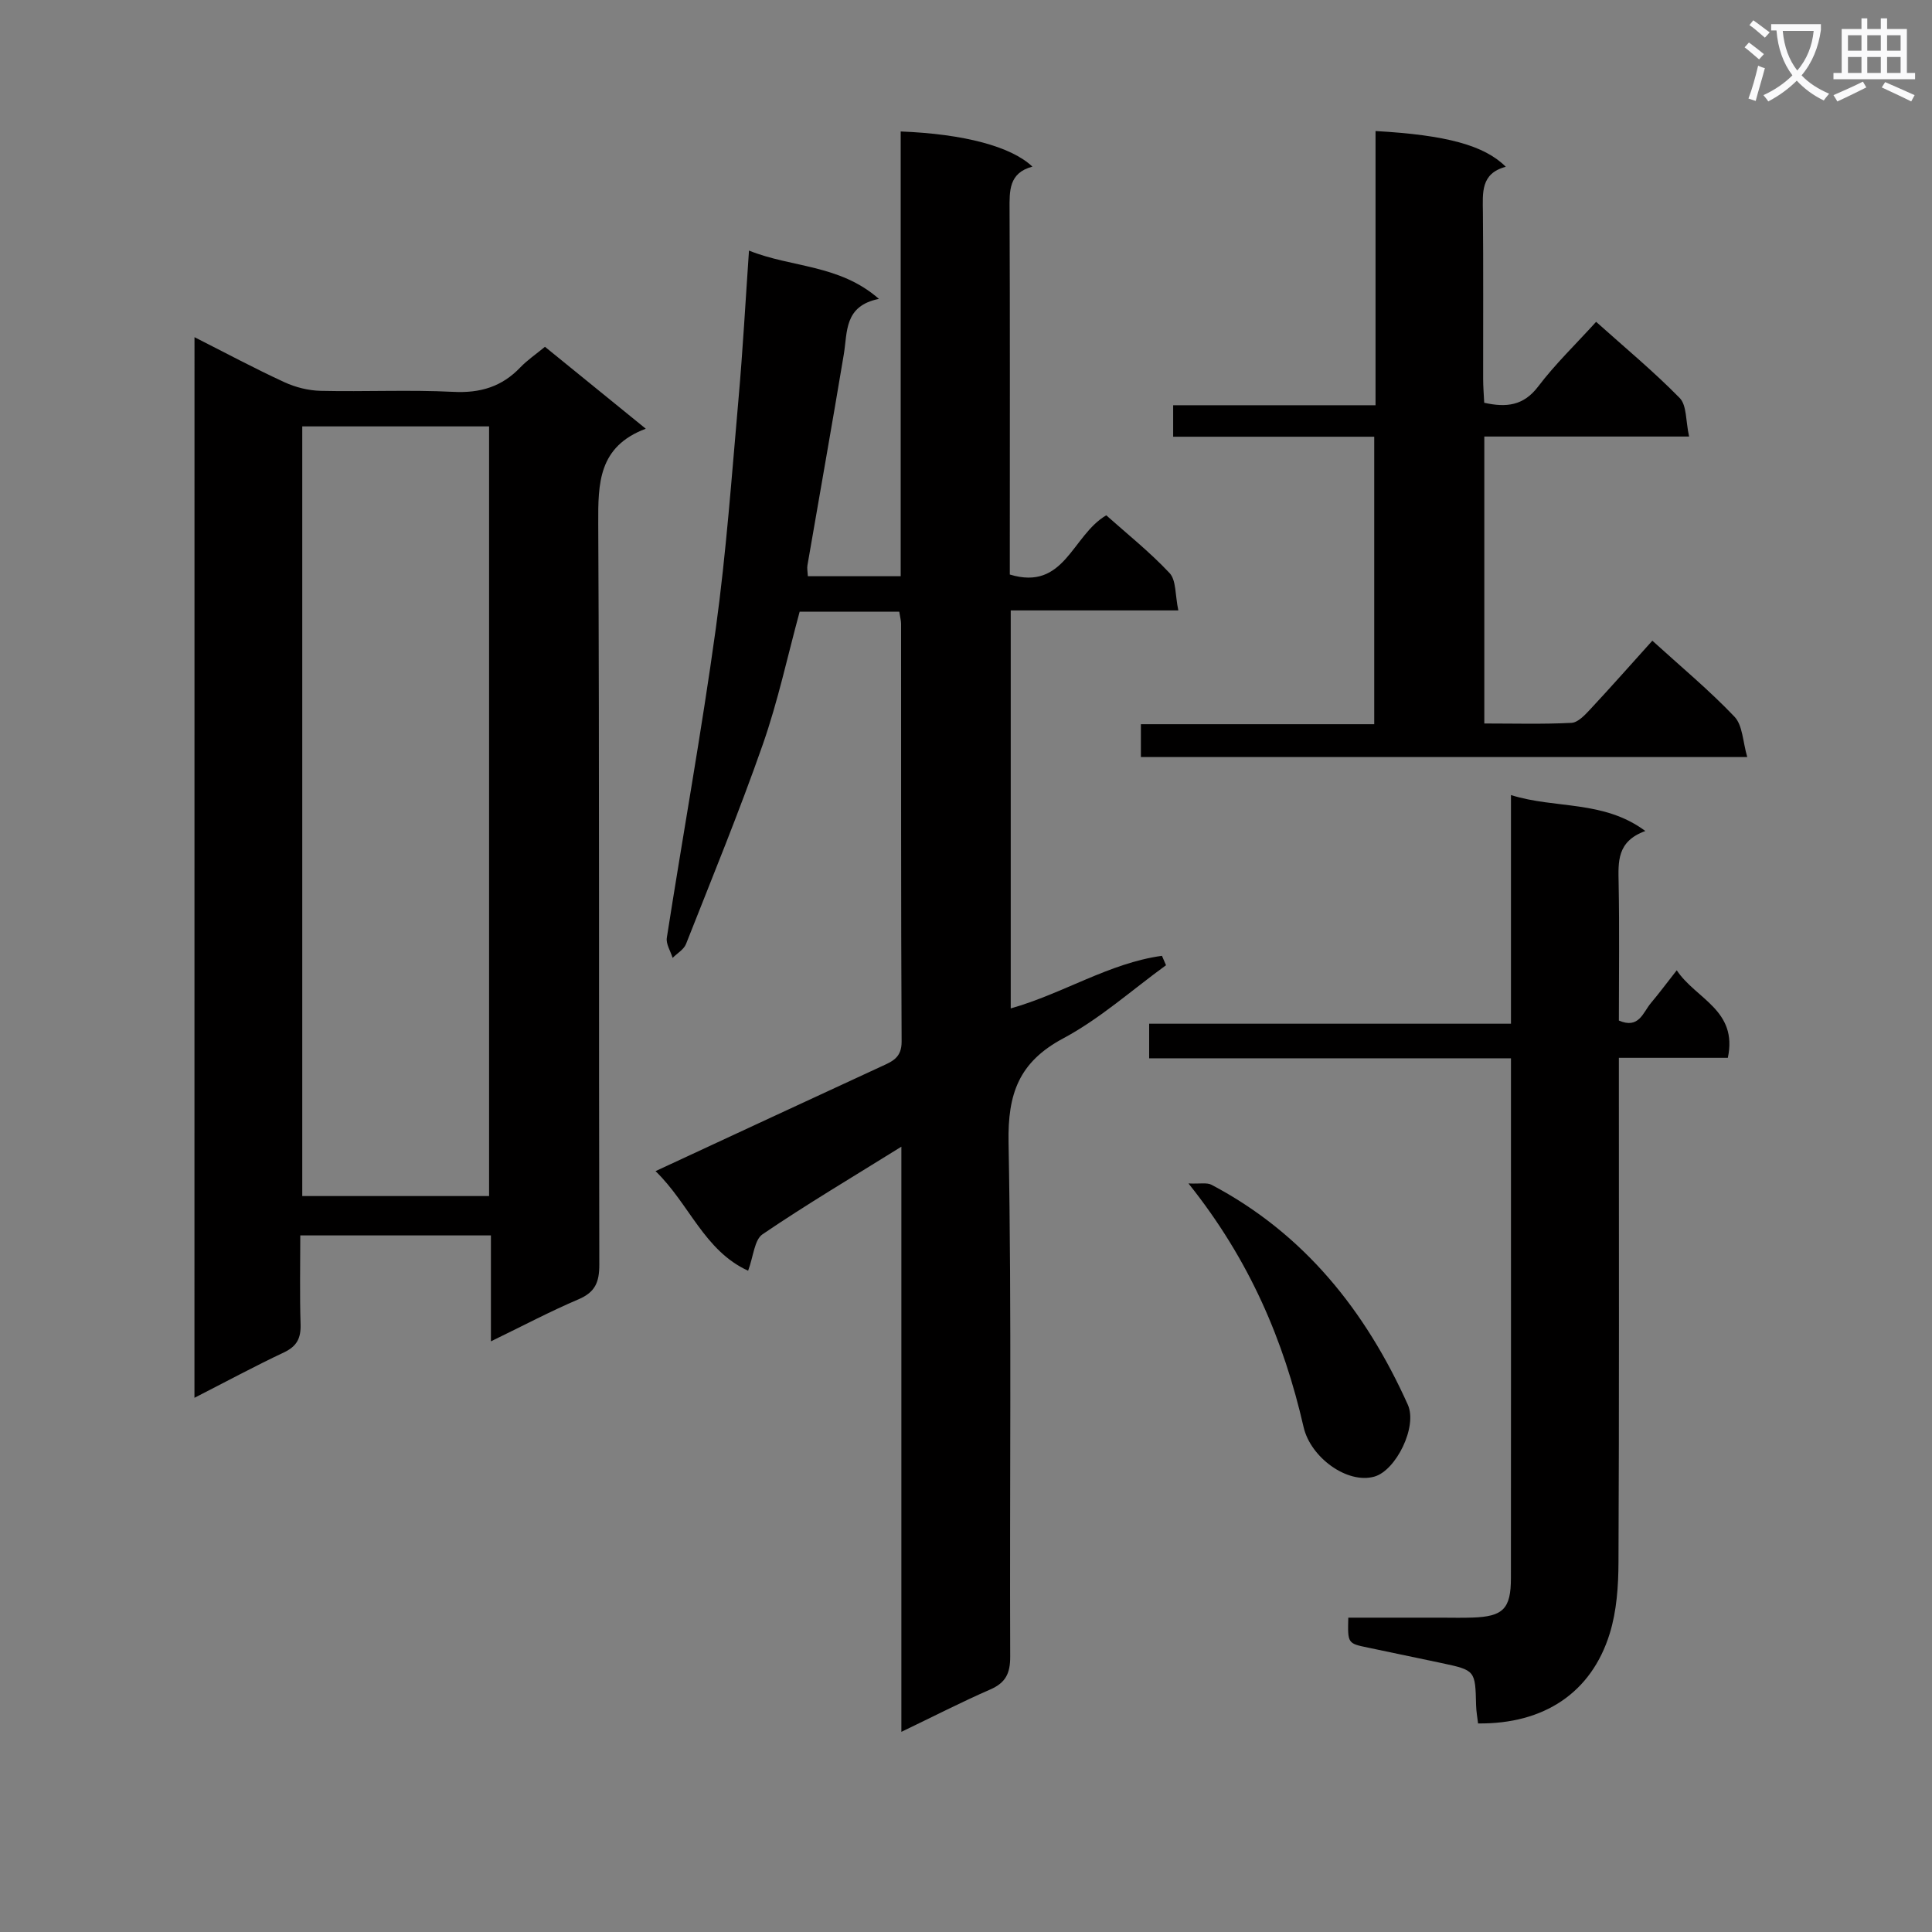 <svg enable-background="new 0 0 400 400" viewBox="0 0 400 400" xmlns="http://www.w3.org/2000/svg"><rect x="0" y="0" width="400" height="400" fill="#808080" stroke="none"/><path d="m362.1 8.8c1.1.8 2.1 1.6 3.1 2.4l-1 1.1c-1.3-1.1-2.3-2-3-2.5zm1.9 4.8c.5.2.9.4 1.4.5-.6 2.3-1.3 4.5-1.9 6.8l-1.5-.5c.8-2.1 1.4-4.3 2-6.8zm-1-9.4c1.3.9 2.4 1.8 3.4 2.5l-1 1.1c-1.4-1.2-2.4-2.1-3.2-2.6zm3.7 2.2v-1.4h10.3v1.2c-.5 3.6-1.8 6.8-4 9.4 1.5 1.6 3.4 2.8 5.7 3.8-.3.4-.7.8-1.1 1.4-2.3-1.1-4.1-2.5-5.6-4.1-1.6 1.6-3.6 3.1-5.9 4.3-.3-.5-.7-.9-1-1.3 2.4-1.1 4.4-2.5 6-4.1-1.9-2.5-3-5.6-3.3-9.3h-1.1zm8.8 0h-6.4c.3 3.3 1.3 6 3 8.2 2-2.3 3.1-5.1 3.4-8.2z" fill="#fafafb"/><path d="m385.3 3.8h1.3v2.2h2.8v-2.2h1.3v2.2h4.1v9.1h1.7v1.3h-16.9v-1.3h1.7v-9.1h4.1v-2.2zm.4 13.1.7 1.2c-1.8.9-3.8 1.9-6 2.9-.2-.4-.5-.8-.8-1.3 2.3-1 4.3-1.9 6.1-2.8zm-3.1-6.4h2.8v-3.2h-2.8zm0 4.6h2.8v-3.3h-2.8zm4-4.6h2.8v-3.2h-2.8zm0 4.6h2.8v-3.3h-2.8zm3.7 1.9c2.1.9 4.1 1.8 6.1 2.7l-.7 1.3c-2.2-1.1-4.2-2-6.1-2.9zm3.2-9.7h-2.8v3.2h2.8zm-2.8 7.8h2.8v-3.3h-2.8z" fill="#fafafb"/><g fill="#010000"><path d="m186.18 126.64c-7.02 0-13.64 0-20.62 0-2.49 9.14-4.49 18.53-7.64 27.52-4.87 13.92-10.48 27.57-15.89 41.29-.45 1.14-1.83 1.92-2.77 2.87-.43-1.4-1.41-2.88-1.2-4.18 3.33-21.32 7.18-42.57 10.13-63.94 2.17-15.79 3.31-31.72 4.71-47.6.89-10.06 1.44-20.14 2.17-30.72 8.81 3.56 18.71 2.82 26.9 10-7.23 1.46-6.49 6.8-7.27 11.49-2.43 14.57-5.02 29.12-7.53 43.68-.11.63.04 1.3.09 2.25h19.22c0-30.7 0-61.38 0-92.08 13.1.51 22.89 3.11 27.27 7.28-4.91 1.3-4.75 5.01-4.73 8.95.1 23.33.05 46.66.05 69.98v5.52c11.39 3.46 12.85-8.1 19.97-12.26 4.19 3.74 8.97 7.55 13.11 11.96 1.39 1.49 1.13 4.52 1.81 7.73-12.1 0-23.32 0-34.7 0v82.4c10.8-3.04 20.35-9.38 31.31-10.89.28.65.56 1.3.84 1.95-7.06 5.13-13.68 11.08-21.31 15.16-9.17 4.91-11.48 11.48-11.29 21.54.66 35.48.2 70.98.34 106.47.01 3.46-.95 5.39-4.13 6.78-5.9 2.57-11.64 5.52-18.4 8.77 0-40.57 0-80.35 0-121.15-10.3 6.41-19.71 11.99-28.74 18.13-1.7 1.15-1.87 4.54-2.99 7.55-9.1-4.15-12.16-13.83-19.17-20.62 15.98-7.42 31.33-14.56 46.7-21.65 2.31-1.06 4.27-1.81 4.25-5.18-.15-28.83-.09-57.65-.11-86.48 0-.67-.19-1.31-.38-2.52z"/><path d="m40.27 69.81c6.48 3.28 12.45 6.48 18.59 9.31 2.31 1.07 5 1.74 7.54 1.8 9.15.21 18.33-.25 27.47.21 5.57.28 10.03-1.06 13.85-5.06 1.47-1.53 3.27-2.75 5.11-4.27 6.81 5.54 13.5 10.97 20.87 16.96-9.82 3.7-9.88 11.28-9.84 19.67.26 51.13.09 102.25.22 153.38.01 3.64-.84 5.72-4.31 7.2-5.88 2.5-11.55 5.51-18.13 8.7 0-7.79 0-14.69 0-21.93-13.31 0-26.03 0-39.47 0 0 6.23-.13 12.32.06 18.4.09 2.86-.75 4.55-3.44 5.82-6.1 2.88-12.05 6.09-18.53 9.4.01-73.35.01-146.05.01-219.59zm22.31 18.47v159.35h38.68c0-53.29 0-106.21 0-159.35-12.95 0-25.57 0-38.68 0z"/><path d="m312.83 219.11c-25.4 0-50 0-74.91 0 0-2.48 0-4.54 0-7.16h74.91c0-15.94 0-31.35 0-47.34 9.3 2.91 19.11.99 27.82 7.44-5.94 2.15-5.61 6.4-5.53 10.8.18 9.48.05 18.96.05 28.44 4.16 1.82 4.99-1.68 6.64-3.63 1.69-2 3.25-4.11 5.34-6.77 4 5.99 12.68 8.22 10.58 18.12-7.19 0-14.56 0-22.56 0v6.5c0 32.65.07 65.3-.08 97.95-.02 4.93-.37 10.08-1.81 14.74-3.79 12.27-13.62 18.77-27.26 18.62-.14-1.21-.38-2.48-.41-3.74-.17-7.26-.15-7.27-7.24-8.78-5.03-1.07-10.07-2.12-15.1-3.17-4.26-.88-4.26-.87-4.12-6.21h19.22c2.17 0 4.33.06 6.5-.02 6.34-.21 7.95-1.82 7.95-8.18.03-29.48.01-58.97.01-88.45 0-6.12 0-12.25 0-19.16z"/><path d="m361.75 156.74c-42.56 0-83.94 0-125.54 0 0-2.2 0-4.15 0-6.8h48.31c0-20.08 0-39.47 0-59.52-13.92 0-27.64 0-41.63 0 0-2.4 0-4.16 0-6.52h41.9c0-19.31 0-38.03 0-56.77 14.64.82 22.54 2.96 26.97 7.4-5.24 1.38-4.78 5.4-4.74 9.45.11 11.49.03 22.98.05 34.48 0 1.62.14 3.24.22 4.93 4.62 1.02 8.16.61 11.19-3.39 3.5-4.62 7.73-8.68 11.98-13.37 5.91 5.3 11.89 10.25 17.3 15.77 1.49 1.52 1.23 4.74 1.95 7.98-14.7 0-28.43 0-42.4 0v59.41c6.17 0 12.12.17 18.05-.13 1.33-.07 2.77-1.61 3.84-2.76 4.29-4.6 8.46-9.32 12.9-14.25 5.88 5.35 11.76 10.23 17 15.73 1.71 1.79 1.72 5.18 2.65 8.36z"/><path d="m246.06 245.02c2.41.11 3.82-.23 4.78.28 19.18 10.12 31.9 26.1 40.63 45.52 2.06 4.57-2.46 13.62-6.9 14.89-5.63 1.61-13.23-3.96-14.67-10.23-4.12-17.94-11.14-34.58-23.84-50.46z"/></g></svg>